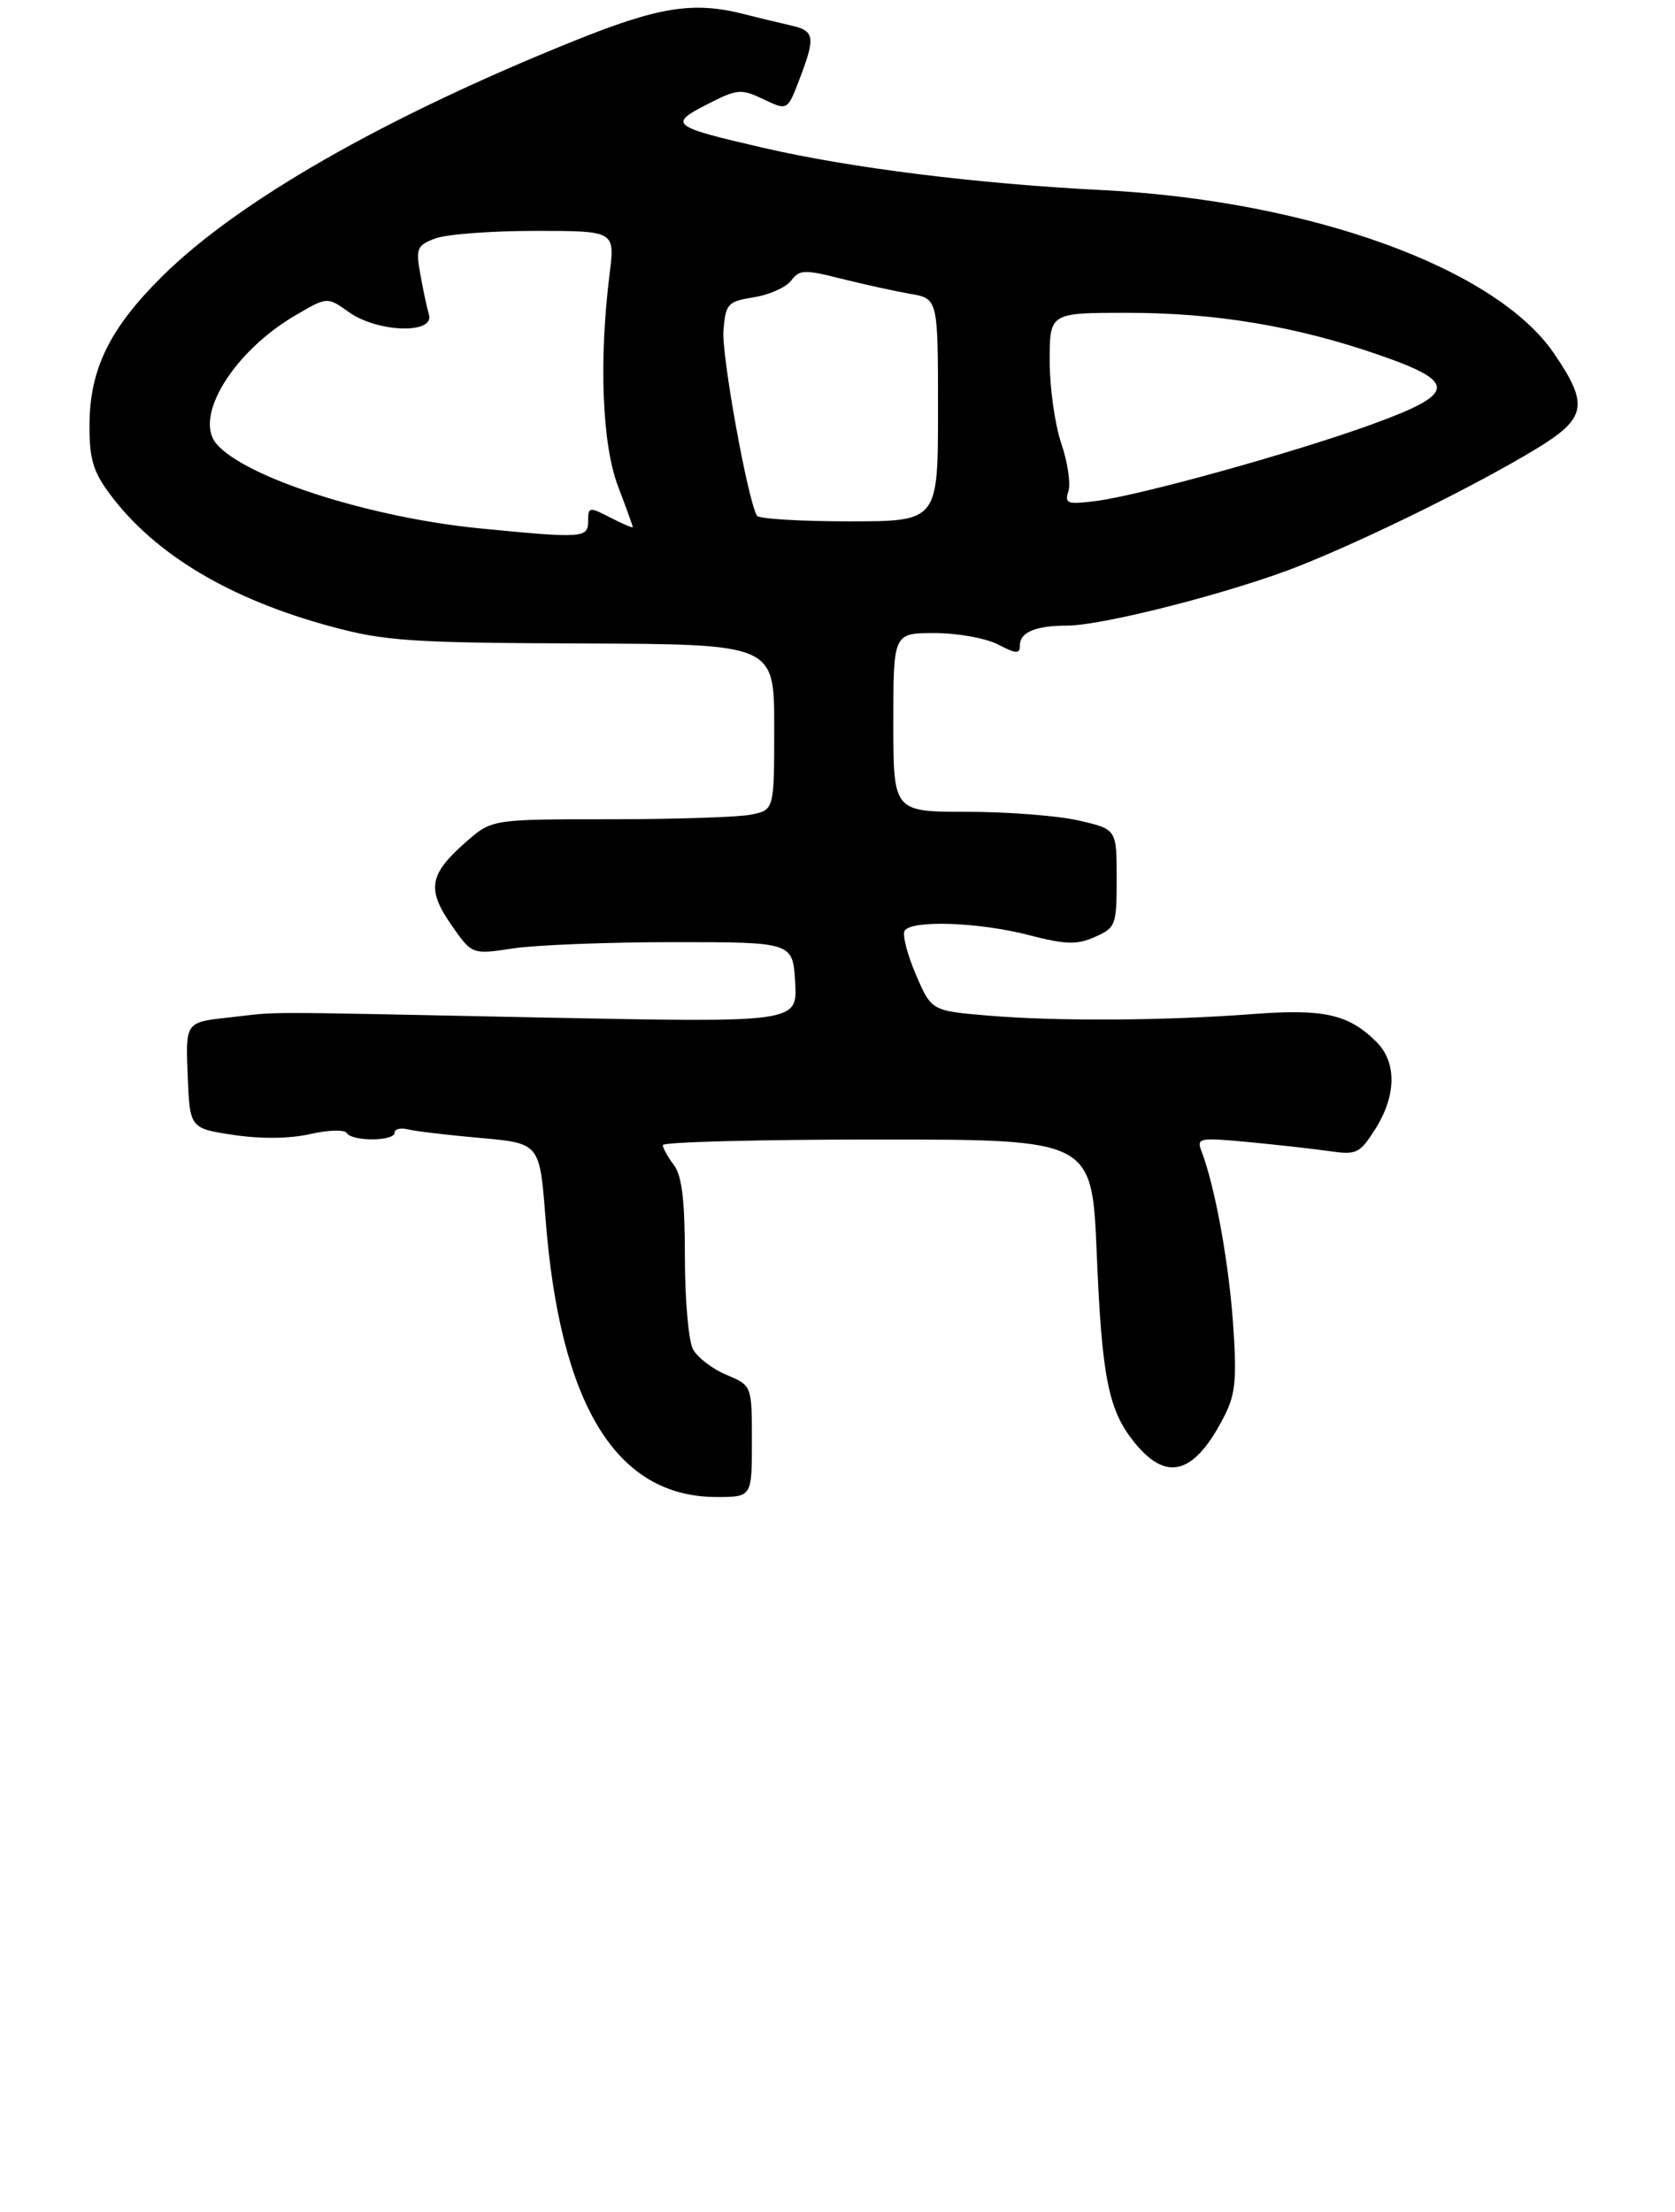 <?xml version="1.0" encoding="UTF-8" standalone="no"?>
<!DOCTYPE svg PUBLIC "-//W3C//DTD SVG 1.1//EN" "http://www.w3.org/Graphics/SVG/1.1/DTD/svg11.dtd" >
<svg xmlns="http://www.w3.org/2000/svg" xmlns:xlink="http://www.w3.org/1999/xlink" version="1.1" viewBox="0 0 225 297">
 <g >
 <path fill="currentColor"
d=" M 101.00 193.51 C 101.00 186.03 101.00 186.03 97.58 184.60 C 95.70 183.81 93.67 182.26 93.08 181.15 C 92.49 180.04 92.00 174.46 92.00 168.76 C 92.00 161.18 91.60 157.86 90.53 156.44 C 89.72 155.37 89.05 154.16 89.03 153.75 C 89.01 153.34 101.98 153.00 117.85 153.00 C 146.69 153.00 146.69 153.00 147.32 168.25 C 148.02 185.25 148.91 189.55 152.63 193.97 C 156.89 199.04 160.57 197.82 164.51 190.04 C 165.97 187.16 166.16 185.07 165.62 177.54 C 165.02 169.20 163.18 159.23 161.40 154.59 C 160.71 152.79 161.05 152.72 167.58 153.33 C 171.39 153.69 176.30 154.24 178.50 154.55 C 182.24 155.09 182.64 154.90 184.75 151.58 C 187.57 147.12 187.64 142.64 184.92 139.92 C 181.18 136.18 177.86 135.43 168.36 136.15 C 156.48 137.06 141.97 137.14 132.71 136.36 C 125.12 135.72 125.12 135.72 123.02 130.83 C 121.87 128.14 121.19 125.50 121.52 124.97 C 122.43 123.50 131.48 123.81 138.19 125.55 C 143.18 126.84 144.64 126.88 147.08 125.80 C 149.88 124.56 150.00 124.24 150.00 117.93 C 150.00 111.34 150.00 111.34 144.92 110.17 C 142.13 109.53 135.38 109.00 129.92 109.00 C 120.00 109.00 120.00 109.00 120.00 97.00 C 120.00 85.00 120.00 85.00 125.55 85.00 C 128.60 85.00 132.43 85.69 134.05 86.53 C 136.55 87.82 137.00 87.83 137.00 86.63 C 137.00 84.89 139.15 84.00 143.33 84.00 C 148.17 84.00 165.72 79.49 174.55 75.98 C 183.88 72.27 198.20 65.20 206.25 60.33 C 213.13 56.17 213.48 54.39 208.75 47.46 C 200.91 35.96 175.90 26.93 148.00 25.52 C 131.17 24.67 114.22 22.55 102.50 19.84 C 90.16 16.99 89.75 16.68 94.99 14.01 C 99.05 11.93 99.54 11.89 102.56 13.33 C 105.78 14.86 105.78 14.86 107.39 10.65 C 109.57 4.94 109.44 4.14 106.25 3.42 C 104.74 3.08 101.92 2.40 100.00 1.91 C 93.15 0.15 88.50 0.89 76.87 5.59 C 51.49 15.84 31.92 27.04 21.73 37.16 C 14.71 44.13 12.05 49.57 12.02 57.07 C 12.00 61.62 12.51 63.33 14.78 66.37 C 20.78 74.42 30.86 80.45 44.50 84.13 C 51.67 86.07 55.18 86.31 78.25 86.40 C 104.00 86.50 104.00 86.50 104.00 97.62 C 104.00 108.75 104.00 108.75 100.88 109.38 C 99.16 109.72 90.62 110.00 81.91 110.00 C 66.07 110.00 66.07 110.00 62.58 113.06 C 57.65 117.39 57.30 119.38 60.61 124.16 C 63.40 128.18 63.40 128.18 68.95 127.34 C 72.00 126.88 81.70 126.50 90.50 126.50 C 106.50 126.50 106.50 126.50 106.81 131.90 C 107.12 137.31 107.12 137.31 72.81 136.62 C 33.11 135.81 38.00 135.81 30.71 136.62 C 24.92 137.25 24.92 137.25 25.21 144.38 C 25.50 151.50 25.50 151.50 31.40 152.39 C 35.08 152.94 38.93 152.89 41.67 152.27 C 44.10 151.71 46.28 151.65 46.58 152.13 C 47.30 153.29 53.00 153.25 53.00 152.09 C 53.00 151.60 53.79 151.39 54.75 151.63 C 55.71 151.88 60.10 152.40 64.50 152.79 C 72.50 153.50 72.50 153.50 73.27 163.49 C 75.20 188.65 82.76 200.99 96.25 201.00 C 101.00 201.00 101.00 201.00 101.00 193.51 Z  M 64.50 70.95 C 49.65 69.50 32.80 64.08 29.04 59.55 C 26.02 55.91 31.38 47.21 39.62 42.38 C 43.96 39.83 43.96 39.83 46.88 41.92 C 50.73 44.65 58.40 44.89 57.62 42.25 C 57.34 41.29 56.81 38.82 56.45 36.77 C 55.84 33.37 56.02 32.94 58.46 32.02 C 59.93 31.46 65.96 31.00 71.87 31.00 C 82.61 31.00 82.61 31.00 81.89 36.75 C 80.44 48.36 80.88 59.66 83.00 65.24 C 84.10 68.13 85.00 70.62 85.00 70.78 C 85.00 70.93 83.65 70.35 82.00 69.50 C 79.14 68.02 79.00 68.05 79.00 69.97 C 79.00 72.25 78.33 72.30 64.50 70.95 Z  M 101.68 69.25 C 100.42 67.09 96.91 47.66 97.18 44.36 C 97.48 40.77 97.74 40.48 101.28 39.91 C 103.36 39.58 105.61 38.57 106.28 37.67 C 107.38 36.20 108.06 36.17 113.00 37.42 C 116.03 38.18 120.19 39.09 122.25 39.45 C 126.00 40.09 126.00 40.09 126.00 55.05 C 126.00 70.00 126.00 70.00 114.06 70.00 C 107.49 70.00 101.92 69.66 101.68 69.25 Z  M 143.52 65.95 C 143.84 64.92 143.41 62.02 142.55 59.51 C 141.70 56.99 141.00 52.02 141.00 48.47 C 141.00 42.00 141.00 42.00 151.41 42.00 C 163.34 42.00 174.12 43.80 185.25 47.66 C 195.84 51.33 195.68 52.84 184.25 56.99 C 173.81 60.78 153.22 66.50 147.21 67.27 C 143.36 67.76 142.98 67.63 143.52 65.95 Z "/>
</g>
</svg>